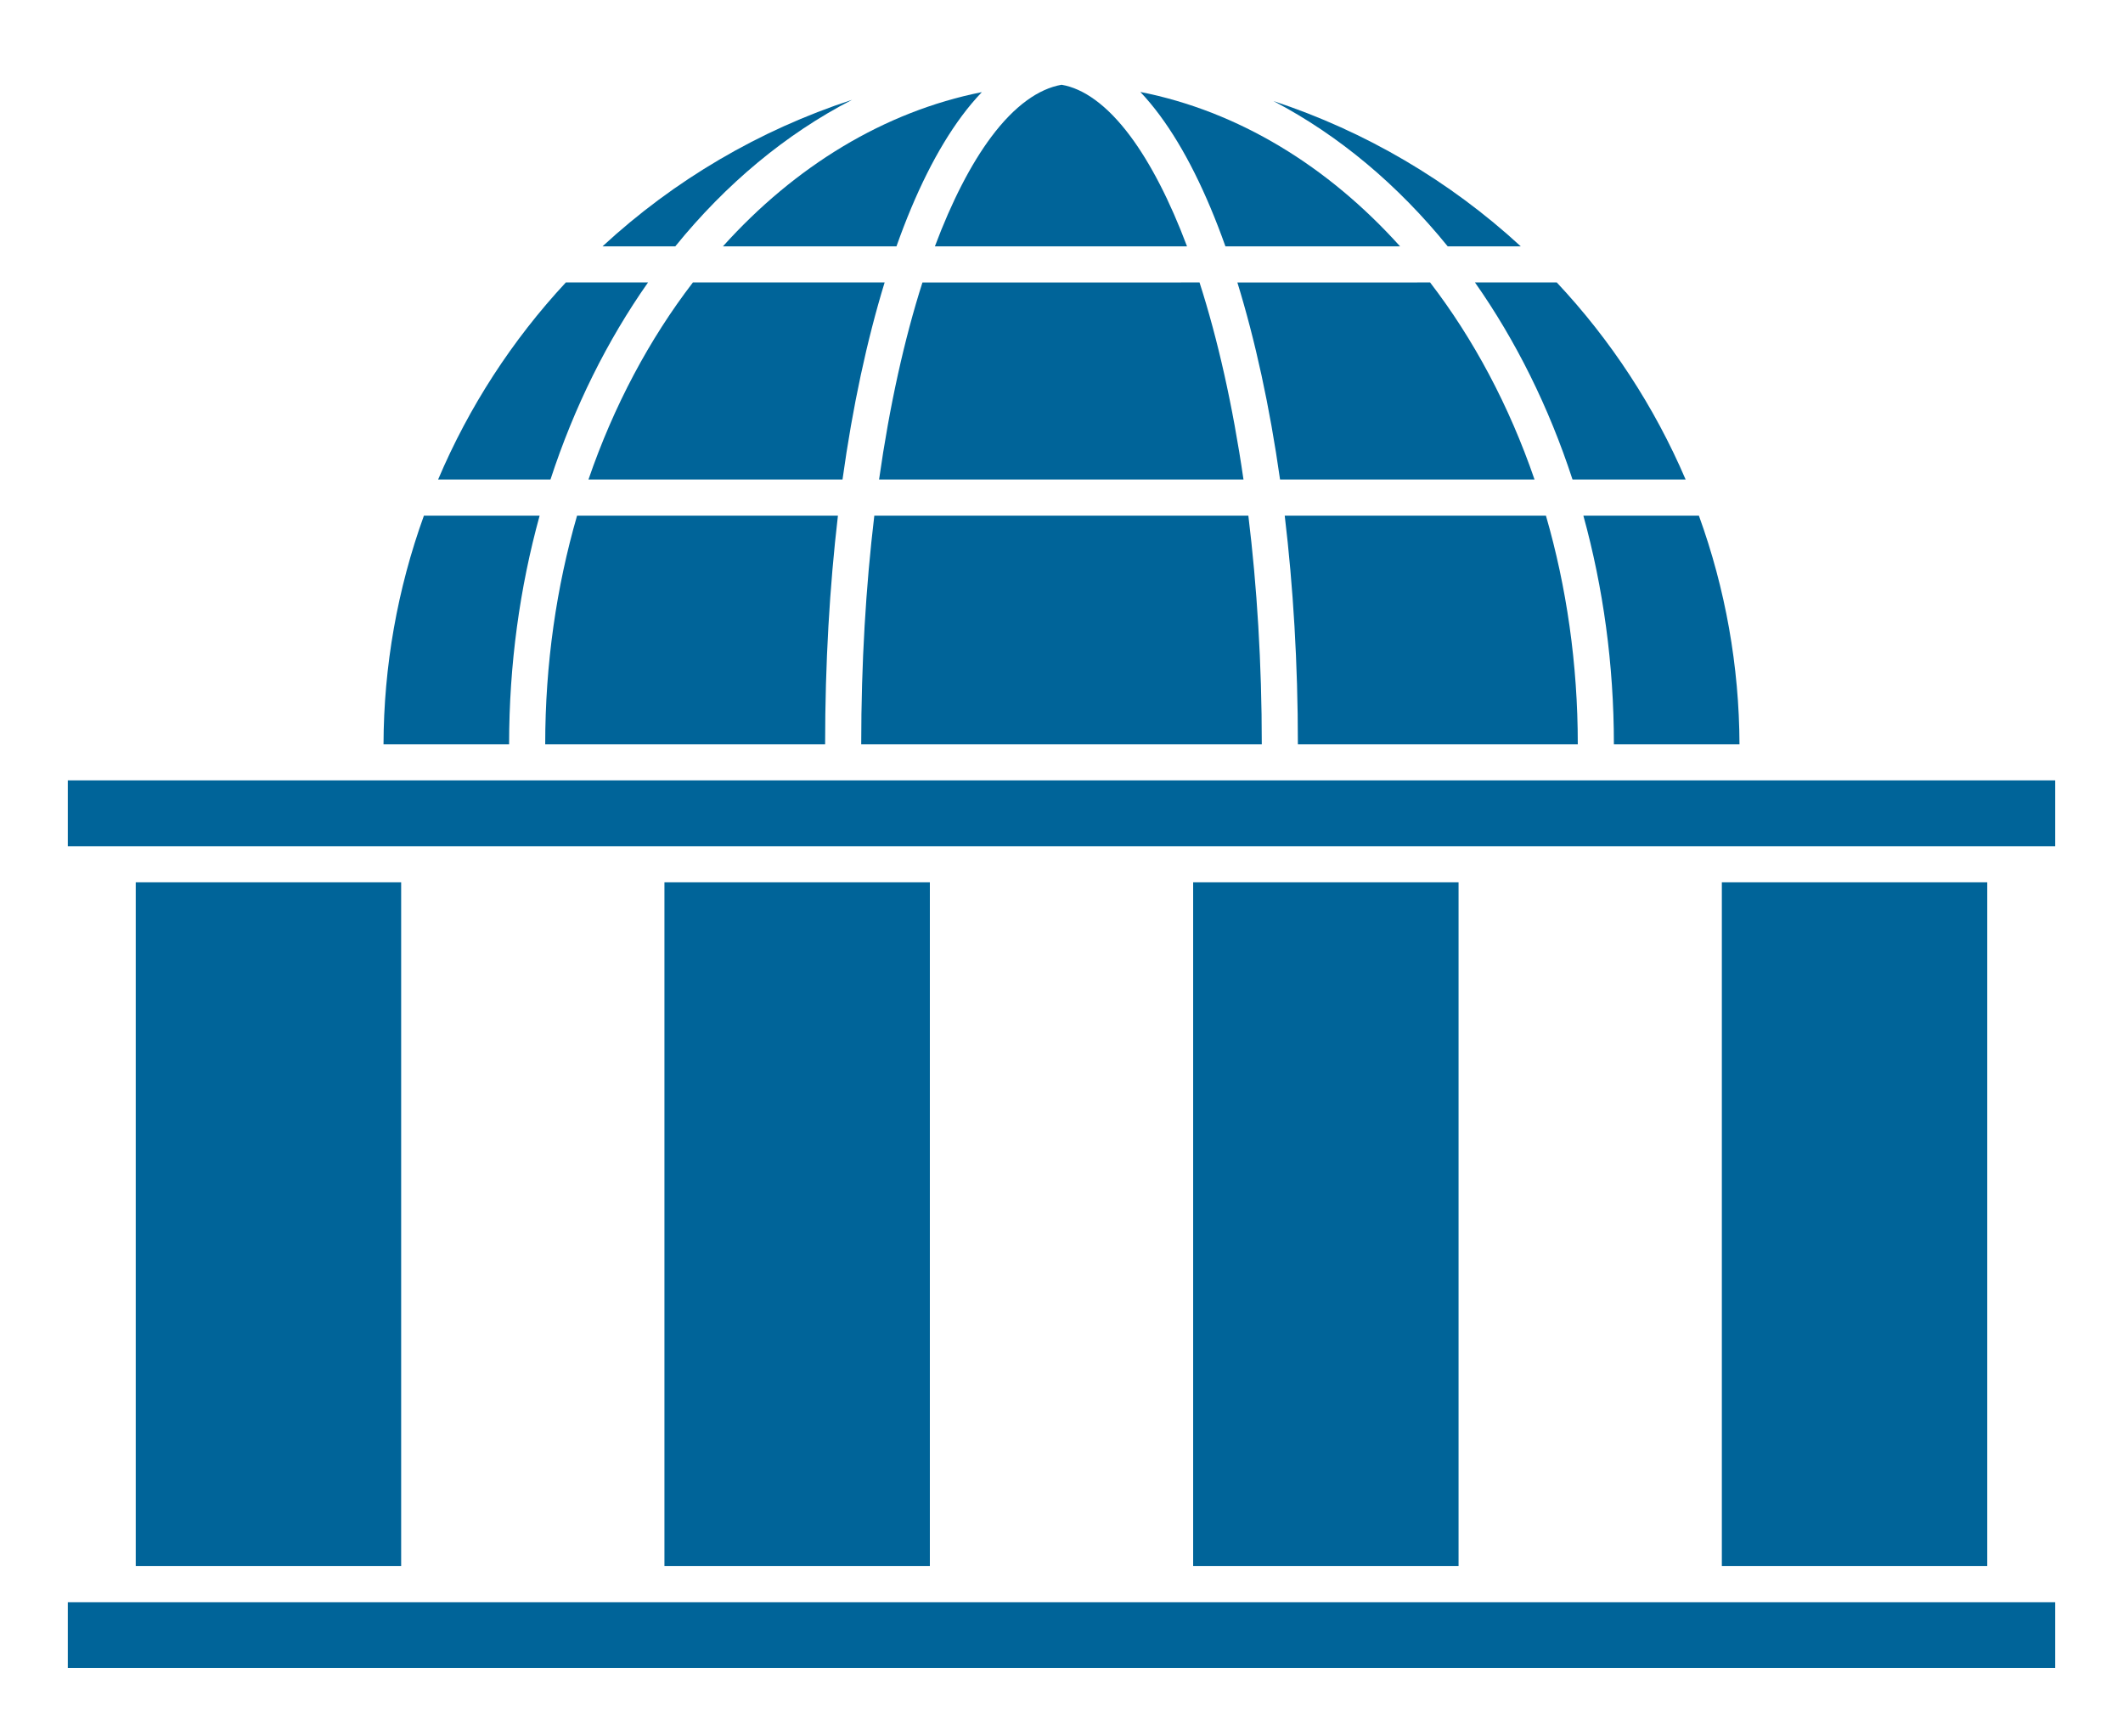 <?xml version="1.0" encoding="UTF-8" standalone="no"?>
<svg
   xmlns:dc="http://purl.org/dc/elements/1.1/"
   xmlns:cc="http://creativecommons.org/ns#"
   xmlns:rdf="http://www.w3.org/1999/02/22-rdf-syntax-ns#"
   xmlns:svg="http://www.w3.org/2000/svg"
   xmlns="http://www.w3.org/2000/svg"
   xmlns:sodipodi="http://sodipodi.sourceforge.net/DTD/sodipodi-0.dtd"
   xmlns:inkscape="http://www.inkscape.org/namespaces/inkscape"
   version="1.1"
   id="Wikimedia_Logo"
   viewBox="-400 -525 821.976 671.987"
   width="626.268"
   height="511.99"
   inkscape:version="1.1-dev (ddb55ca, 2020-02-02)"
   sodipodi:docname="icon.svg">
  <sodipodi:namedview
     inkscape:snap-to-guides="false"
     inkscape:snap-grids="false"
     pagecolor="#ffffff"
     bordercolor="#666666"
     borderopacity="1"
     objecttolerance="10"
     gridtolerance="10"
     guidetolerance="10"
     inkscape:pageopacity="0"
     inkscape:pageshadow="2"
     inkscape:window-width="1920"
     inkscape:window-height="1009"
     id="namedview4366"
     showgrid="true"
     inkscape:zoom="0.66245342"
     inkscape:cx="-67.703071"
     inkscape:cy="300.05729"
     inkscape:current-layer="layer1"
     fit-margin-left="20"
     fit-margin-top="25"
     fit-margin-bottom="20"
     fit-margin-right="20"
     showguides="true"
     inkscape:guide-bbox="true"
     inkscape:window-x="0"
     inkscape:window-y="23"
     inkscape:window-maximized="0">
    <sodipodi:guide
       position="855.902,-115.617"
       orientation="1,0"
       id="guide4187" />
    <sodipodi:guide
       position="86.429,-115.684"
       orientation="1,0"
       id="guide4189" />
    <sodipodi:guide
       position="803.699,-115.5"
       orientation="0,1"
       id="guide4218" />
    <sodipodi:guide
       position="794.189,-129.48"
       orientation="0,1"
       id="guide4226" />
    <sodipodi:guide
       position="828.171,-135.556"
       orientation="0,1"
       id="guide4242" />
    <inkscape:grid
       type="xygrid"
       id="grid8107"
       originx="60.175"
       originy="141.753" />
  </sodipodi:namedview>
  <defs
     id="defs4288" />
  <defs
     id="defs4315" />
  <g
     inkscape:label="logo_main"
     id="g4308"
     inkscape:groupmode="layer"
     transform="translate(55.659,102.567)"
     style="display:inline" />
  <g
     inkscape:groupmode="layer"
     id="layer1"
     inkscape:label="Wikiversity_text_en"
     style="display:inline"
     transform="translate(53.616,140.309)">
    <g
       id="g89">
      <path
         style="font-style:normal;font-variant:normal;font-weight:bold;font-stretch:normal;font-size:111.181px;line-height:125%;font-family:'Gill Sans MT Pro';-inkscape-font-specification:'Gill Sans MT Pro, Bold';text-align:start;letter-spacing:0px;word-spacing:0px;writing-mode:lr-tb;text-anchor:start;display:inline;fill:#006499;fill-opacity:1;stroke:none;stroke-width:1px;stroke-linecap:butt;stroke-linejoin:miter;stroke-opacity:1"
         d="m 342.11,-45.056 v 25.484 h -769.476 v -25.484 z"
         id="path66"
         inkscape:connector-curvature="0" />
      <path
         style="font-style:normal;font-variant:normal;font-weight:bold;font-stretch:normal;font-size:111.181px;line-height:125%;font-family:'Gill Sans MT Pro';-inkscape-font-specification:'Gill Sans MT Pro, Bold';text-align:start;letter-spacing:0px;word-spacing:0px;writing-mode:lr-tb;text-anchor:start;display:inline;fill:#006499;fill-opacity:1;stroke:none;stroke-width:1px;stroke-linecap:butt;stroke-linejoin:miter;stroke-opacity:1"
         d="M 315.804,-323.744 V -59.032 H 213.041 V -323.744 Z"
         id="path64"
         inkscape:connector-curvature="0" />
      <path
         style="font-style:normal;font-variant:normal;font-weight:bold;font-stretch:normal;font-size:111.181px;line-height:125%;font-family:'Gill Sans MT Pro';-inkscape-font-specification:'Gill Sans MT Pro, Bold';text-align:start;letter-spacing:0px;word-spacing:0px;writing-mode:lr-tb;text-anchor:start;display:inline;fill:#006499;fill-opacity:1;stroke:none;stroke-width:1px;stroke-linecap:butt;stroke-linejoin:miter;stroke-opacity:1"
         d="M 111.102,-323.744 V -59.032 H 8.343 V -323.744 Z"
         id="path62"
         inkscape:connector-curvature="0" />
      <path
         style="font-style:normal;font-variant:normal;font-weight:bold;font-stretch:normal;font-size:111.181px;line-height:125%;font-family:'Gill Sans MT Pro';-inkscape-font-specification:'Gill Sans MT Pro, Bold';text-align:start;letter-spacing:0px;word-spacing:0px;writing-mode:lr-tb;text-anchor:start;display:inline;fill:#006499;fill-opacity:1;stroke:none;stroke-width:1px;stroke-linecap:butt;stroke-linejoin:miter;stroke-opacity:1"
         d="M -93.596,-323.744 V -59.032 H -196.359 V -323.744 Z"
         id="path60"
         inkscape:connector-curvature="0" />
      <path
         style="font-style:normal;font-variant:normal;font-weight:bold;font-stretch:normal;font-size:111.181px;line-height:125%;font-family:'Gill Sans MT Pro';-inkscape-font-specification:'Gill Sans MT Pro, Bold';text-align:start;letter-spacing:0px;word-spacing:0px;writing-mode:lr-tb;text-anchor:start;display:inline;fill:#006499;fill-opacity:1;stroke:none;stroke-width:1px;stroke-linecap:butt;stroke-linejoin:miter;stroke-opacity:1"
         d="M -298.298,-323.744 V -59.032 H -401.06 V -323.744 Z"
         id="path58"
         inkscape:connector-curvature="0" />
      <path
         style="font-style:normal;font-variant:normal;font-weight:bold;font-stretch:normal;font-size:111.181px;line-height:125%;font-family:'Gill Sans MT Pro';-inkscape-font-specification:'Gill Sans MT Pro, Bold';text-align:start;letter-spacing:0px;word-spacing:0px;writing-mode:lr-tb;text-anchor:start;display:inline;fill:#006499;fill-opacity:1;stroke:none;stroke-width:1px;stroke-linecap:butt;stroke-linejoin:miter;stroke-opacity:1"
         d="m 342.11,-363.204 v 25.484 h -769.476 v -25.484 z"
         id="path56"
         inkscape:connector-curvature="0" />
      <path
         style="font-style:normal;font-variant:normal;font-weight:bold;font-stretch:normal;font-size:111.181px;line-height:125%;font-family:'Gill Sans MT Pro';-inkscape-font-specification:'Gill Sans MT Pro, Bold';text-align:start;letter-spacing:0px;word-spacing:0px;writing-mode:lr-tb;text-anchor:start;display:inline;fill:#006499;fill-opacity:1;stroke:none;stroke-width:1px;stroke-linecap:butt;stroke-linejoin:miter;stroke-opacity:1"
         d="m 204.156,-465.692 c 10.289,28.38 15.606,58.322 15.717,88.509 h -48.627 c 0,-30.952 -4.164,-60.74 -11.818,-88.509 z"
         id="path54"
         inkscape:connector-curvature="0" />
      <path
         style="font-style:normal;font-variant:normal;font-weight:bold;font-stretch:normal;font-size:111.181px;line-height:125%;font-family:'Gill Sans MT Pro';-inkscape-font-specification:'Gill Sans MT Pro, Bold';text-align:start;letter-spacing:0px;word-spacing:0px;writing-mode:lr-tb;text-anchor:start;display:inline;fill:#006499;fill-opacity:1;stroke:none;stroke-width:1px;stroke-linecap:butt;stroke-linejoin:miter;stroke-opacity:1"
         d="m 144.932,-465.692 c 7.964,27.532 12.335,57.33 12.335,88.509 H 48.894 c 0,-31.261 -1.806,-60.977 -5.094,-88.509 z"
         id="path52"
         inkscape:connector-curvature="0" />
      <path
         style="font-style:normal;font-variant:normal;font-weight:bold;font-stretch:normal;font-size:111.181px;line-height:125%;font-family:'Gill Sans MT Pro';-inkscape-font-specification:'Gill Sans MT Pro, Bold';text-align:start;letter-spacing:0px;word-spacing:0px;writing-mode:lr-tb;text-anchor:start;display:inline;fill:#006499;fill-opacity:1;stroke:none;stroke-width:1px;stroke-linecap:butt;stroke-linejoin:miter;stroke-opacity:1"
         d="m 29.714,-465.692 c 3.347,27.405 5.201,57.17 5.201,88.509 H -120.172 c 0,-31.368 1.8,-61.127 5.071,-88.509 z"
         id="path50"
         inkscape:connector-curvature="0" />
      <path
         style="font-style:normal;font-variant:normal;font-weight:bold;font-stretch:normal;font-size:111.181px;line-height:125%;font-family:'Gill Sans MT Pro';-inkscape-font-specification:'Gill Sans MT Pro, Bold';text-align:start;letter-spacing:0px;word-spacing:0px;writing-mode:lr-tb;text-anchor:start;display:inline;fill:#006499;fill-opacity:1;stroke:none;stroke-width:1px;stroke-linecap:butt;stroke-linejoin:miter;stroke-opacity:1"
         d="m -129.19,-465.692 c -3.213,27.513 -4.96,57.225 -4.96,88.509 h -108.374 c 0,-31.179 4.371,-60.978 12.335,-88.509 z"
         id="path48"
         inkscape:connector-curvature="0" />
      <path
         style="font-style:normal;font-variant:normal;font-weight:bold;font-stretch:normal;font-size:111.181px;line-height:125%;font-family:'Gill Sans MT Pro';-inkscape-font-specification:'Gill Sans MT Pro, Bold';text-align:start;letter-spacing:0px;word-spacing:0px;writing-mode:lr-tb;text-anchor:start;display:inline;fill:#006499;fill-opacity:1;stroke:none;stroke-width:1px;stroke-linecap:butt;stroke-linejoin:miter;stroke-opacity:1"
         d="m -244.685,-465.692 c -7.654,27.769 -11.818,57.557 -11.818,88.509 h -48.624 c 0.087,-30.183 5.378,-60.125 15.642,-88.509 z"
         id="path46"
         inkscape:connector-curvature="0" />
      <path
         style="font-style:normal;font-variant:normal;font-weight:bold;font-stretch:normal;font-size:111.181px;line-height:125%;font-family:'Gill Sans MT Pro';-inkscape-font-specification:'Gill Sans MT Pro, Bold';text-align:start;letter-spacing:0px;word-spacing:0px;writing-mode:lr-tb;text-anchor:start;display:inline;fill:#006499;fill-opacity:1;stroke:none;stroke-width:1px;stroke-linecap:butt;stroke-linejoin:miter;stroke-opacity:1"
         d="m 149.129,-555.964 c 20.953,22.327 37.839,48.148 49.893,76.294 h -43.794 c -9.169,-28.106 -22,-53.86 -37.77,-76.294 z"
         id="path44"
         inkscape:connector-curvature="0" />
      <path
         style="font-style:normal;font-variant:normal;font-weight:bold;font-stretch:normal;font-size:111.181px;line-height:125%;font-family:'Gill Sans MT Pro';-inkscape-font-specification:'Gill Sans MT Pro, Bold';text-align:start;letter-spacing:0px;word-spacing:0px;writing-mode:lr-tb;text-anchor:start;display:inline;fill:#006499;fill-opacity:1;stroke:none;stroke-width:1px;stroke-linecap:butt;stroke-linejoin:miter;stroke-opacity:1"
         d="m 100.084,-555.964 c 16.835,21.923 30.621,47.719 40.436,76.294 H 41.991 c -4.01,-28.306 -9.644,-53.982 -16.524,-76.294 z"
         id="path42"
         inkscape:connector-curvature="0" />
      <path
         style="font-style:normal;font-variant:normal;font-weight:bold;font-stretch:normal;font-size:111.181px;line-height:125%;font-family:'Gill Sans MT Pro';-inkscape-font-specification:'Gill Sans MT Pro, Bold';text-align:start;letter-spacing:0px;word-spacing:0px;writing-mode:lr-tb;text-anchor:start;display:inline;fill:#006499;fill-opacity:1;stroke:none;stroke-width:1px;stroke-linecap:butt;stroke-linejoin:miter;stroke-opacity:1"
         d="m 10.811,-555.964 c 7.037,21.863 12.862,47.613 17.021,76.294 H -113.261 c 4.078,-28.701 9.812,-54.448 16.796,-76.294 z"
         id="path40"
         inkscape:connector-curvature="0" />
      <path
         style="font-style:normal;font-variant:normal;font-weight:bold;font-stretch:normal;font-size:111.181px;line-height:125%;font-family:'Gill Sans MT Pro';-inkscape-font-specification:'Gill Sans MT Pro, Bold';text-align:start;letter-spacing:0px;word-spacing:0px;writing-mode:lr-tb;text-anchor:start;display:inline;fill:#006499;fill-opacity:1;stroke:none;stroke-width:1px;stroke-linecap:butt;stroke-linejoin:miter;stroke-opacity:1"
         d="m -111.108,-555.964 c -6.827,22.305 -12.378,47.976 -16.309,76.294 h -98.361 c 9.815,-28.575 23.601,-54.372 40.436,-76.294 z"
         id="path38"
         inkscape:connector-curvature="0" />
      <path
         style="font-style:normal;font-variant:normal;font-weight:bold;font-stretch:normal;font-size:111.181px;line-height:125%;font-family:'Gill Sans MT Pro';-inkscape-font-specification:'Gill Sans MT Pro, Bold';text-align:start;letter-spacing:0px;word-spacing:0px;writing-mode:lr-tb;text-anchor:start;display:inline;fill:#006499;fill-opacity:1;stroke:none;stroke-width:1px;stroke-linecap:butt;stroke-linejoin:miter;stroke-opacity:1"
         d="m -202.713,-555.964 c -15.77,22.435 -28.604,48.188 -37.773,76.294 h -43.505 c 11.921,-28.114 28.656,-53.933 49.452,-76.294 z"
         id="path36"
         inkscape:connector-curvature="0" />
      <path
         style="font-style:normal;font-variant:normal;font-weight:bold;font-stretch:normal;font-size:111.181px;line-height:125%;font-family:'Gill Sans MT Pro';-inkscape-font-specification:'Gill Sans MT Pro, Bold';text-align:start;letter-spacing:0px;word-spacing:0px;writing-mode:lr-tb;text-anchor:start;display:inline;fill:#006499;fill-opacity:1;stroke:none;stroke-width:1px;stroke-linecap:butt;stroke-linejoin:miter;stroke-opacity:1"
         d="m 39.443,-626.178 c 35.56,11.703 68.206,30.877 95.746,56.235 H 106.901 C 87.636,-593.7 64.798,-612.916 39.443,-626.178 Z"
         id="path34"
         inkscape:connector-curvature="0" />
      <path
         style="font-style:normal;font-variant:normal;font-weight:bold;font-stretch:normal;font-size:111.181px;line-height:125%;font-family:'Gill Sans MT Pro';-inkscape-font-specification:'Gill Sans MT Pro, Bold';text-align:start;letter-spacing:0px;word-spacing:0px;writing-mode:lr-tb;text-anchor:start;display:inline;fill:#006499;fill-opacity:1;stroke:none;stroke-width:1px;stroke-linecap:butt;stroke-linejoin:miter;stroke-opacity:1"
         d="m -192.16,-569.943 h -28.175 c 27.743,-25.64 60.693,-44.989 96.599,-56.727 -25.74,13.277 -48.916,32.669 -68.424,56.727 z"
         id="path32"
         inkscape:connector-curvature="0" />
      <path
         style="font-style:normal;font-variant:normal;font-weight:bold;font-stretch:normal;font-size:111.181px;line-height:125%;font-family:'Gill Sans MT Pro';-inkscape-font-specification:'Gill Sans MT Pro, Bold';text-align:start;letter-spacing:0px;word-spacing:0px;writing-mode:lr-tb;text-anchor:start;display:inline;fill:#006499;fill-opacity:1;stroke:none;stroke-width:1px;stroke-linecap:butt;stroke-linejoin:miter;stroke-opacity:1"
         d="m -73.471,-629.641 c -2.646,2.769 -5.205,5.811 -7.667,9.118 -9.646,12.956 -18.117,30.047 -25.389,50.58 h -67.186 c 27.834,-30.92 62.356,-52.151 100.242,-59.698 z"
         id="path30"
         inkscape:connector-curvature="0" />
      <path
         style="font-style:normal;font-variant:normal;font-weight:bold;font-stretch:normal;font-size:111.181px;line-height:125%;font-family:'Gill Sans MT Pro';-inkscape-font-specification:'Gill Sans MT Pro, Bold';text-align:start;letter-spacing:0px;word-spacing:0px;writing-mode:lr-tb;text-anchor:start;display:inline;fill:#006499;fill-opacity:1;stroke:none;stroke-width:1px;stroke-linecap:butt;stroke-linejoin:miter;stroke-opacity:1"
         d="m 88.459,-569.943 h -67.619 c -7.354,-20.668 -15.869,-37.866 -25.491,-50.839 -2.399,-3.234 -4.885,-6.21 -7.449,-8.926 38.011,7.492 72.648,28.757 100.56,59.765 z"
         id="path28"
         inkscape:connector-curvature="0" />
      <path
         style="font-style:normal;font-variant:normal;font-weight:bold;font-stretch:normal;font-size:111.181px;line-height:125%;font-family:'Gill Sans MT Pro';-inkscape-font-specification:'Gill Sans MT Pro, Bold';text-align:start;letter-spacing:0px;word-spacing:0px;writing-mode:lr-tb;text-anchor:start;display:inline;fill:#006499;fill-opacity:1;stroke:none;stroke-width:1px;stroke-linecap:butt;stroke-linejoin:miter;stroke-opacity:1"
         d="m -42.601,-632.497 c 8.438,1.424 17.649,7.806 26.724,20.041 7.766,10.47 15.22,24.894 21.846,42.513 h -97.615 c 6.549,-17.473 13.946,-31.792 21.718,-42.231 9.132,-12.266 18.49,-18.766 27.327,-20.323 z"
         id="rect4310"
         inkscape:connector-curvature="0" />
    </g>
  </g>
</svg>
